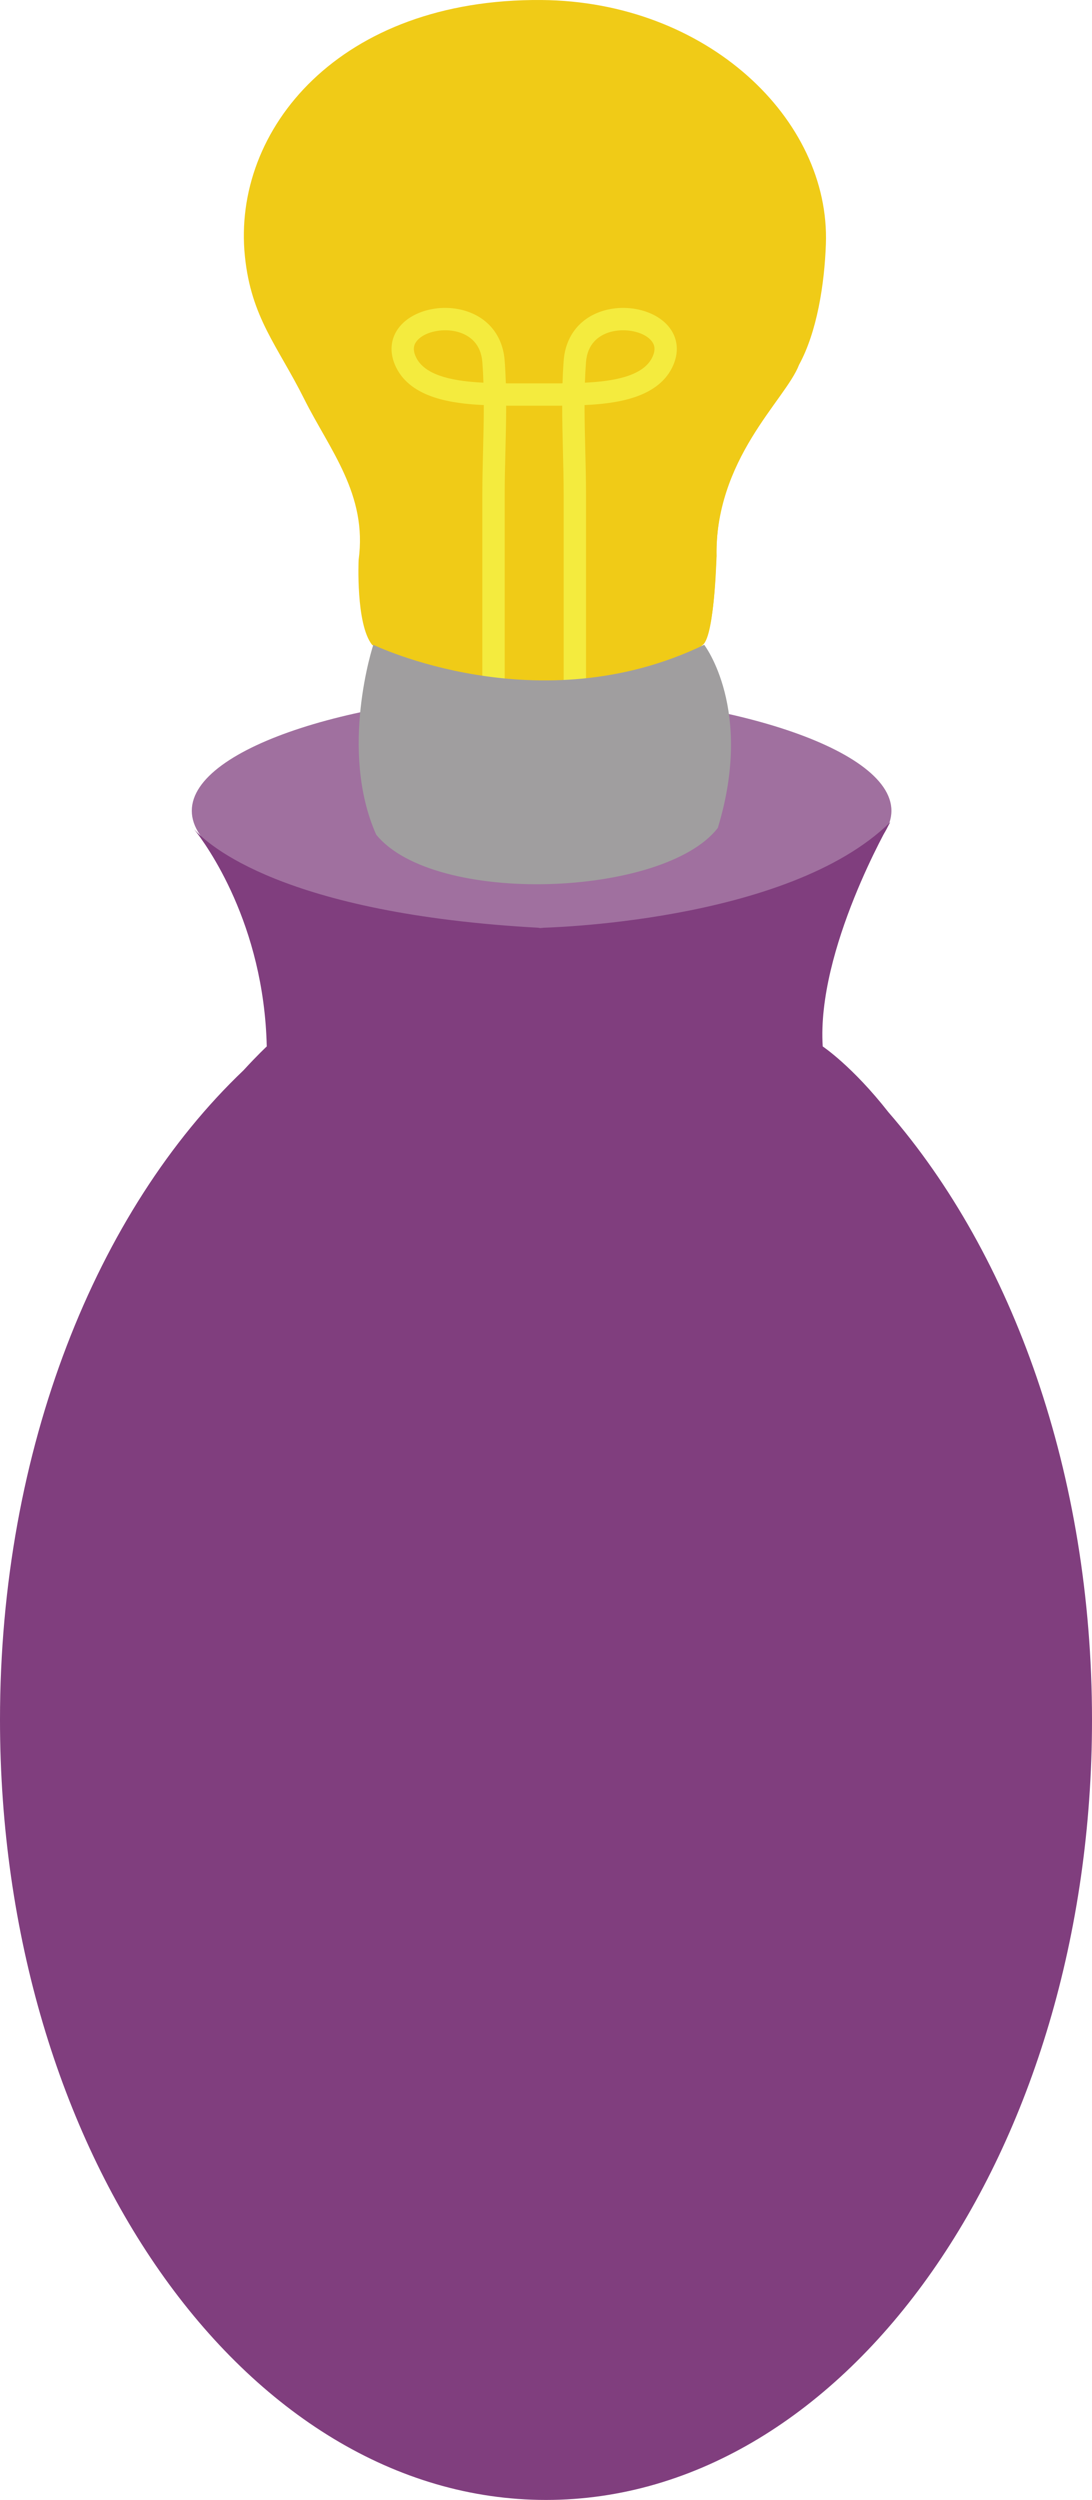 <?xml version="1.0" encoding="utf-8"?>
<!-- Generator: Adobe Illustrator 16.0.0, SVG Export Plug-In . SVG Version: 6.00 Build 0)  -->
<!DOCTYPE svg PUBLIC "-//W3C//DTD SVG 1.1//EN" "http://www.w3.org/Graphics/SVG/1.1/DTD/svg11.dtd">
<svg version="1.1" id="Layer_1" xmlns="http://www.w3.org/2000/svg" xmlns:xlink="http://www.w3.org/1999/xlink" x="0px" y="0px"
	 width="409.361px" height="936.76px" viewBox="0 0 409.361 936.76" enable-background="new 0 0 409.361 936.76"
	 xml:space="preserve">
<g>
	<path fill="#F0CB17" d="M273.471,104.053c-19.901-2.457-62.186,0.919-62.186,0.919c-0.854-18.22-7.506-31.46-7.506-31.46
		c-17.417-3.288-34.823,0.053-34.823,0.053c4.97-4.151,8.273-10.779,8.273-10.779c-3.315-0.823-23.216-1.623-23.216-1.623
		c7.025-17.345,0.564-37.854-4.743-49.971c-39.333,16.54-59.142,51.241-55.621,85.188c2.366,22.834,12.164,33.151,22.077,52.902
		c9.467,18.859,23.543,35.303,20.263,59.6c0,0-1.069,23.743,5.021,31.468c0,0,64.349,48.202,122.71-0.181
		c4.519-3.745,4.857-34.51,4.932-31.48c-0.889-37.542,25.559-59.216,30.57-72.374c6.643-12.191,9.373-29.883,9.883-44.736
		c0.164-4.729-0.178-9.429-0.971-14.054C285.38,86.478,273.471,104.053,273.471,104.053z"/>
</g>
<path fill="#A0709F" d="M334.174,303.811c0,24.223-66.732,43.859-131.722,43.859S71.9,328.033,71.9,303.811
	s65.563-43.856,130.552-43.856S334.174,279.588,334.174,303.811z"/>
<path fill="#F0CB17" d="M299.547,136.684c6.732-12.316,9.521-30.194,10.057-45.207c1.677-46.882-44.697-90.973-106.628-91.471
	C127.436-0.602,86.94,48.408,91.804,96.013c2.357,23.085,12.248,33.527,22.24,53.508c9.541,19.076,23.747,35.719,20.394,60.275
	c0,0-1.118,23.998,5.03,31.813c0,0,64.974,48.824,124.041,0c4.57-3.779,4.959-34.877,5.029-31.813
	C267.697,171.846,294.461,149.974,299.547,136.684z"/>
<path fill="#F4EB3E" d="M219.684,262.259h-8.383v-76.912c0-5.422-0.138-11.029-0.271-16.451c-0.139-5.563-0.279-11.218-0.276-16.886
	c-0.248,0.008-0.494,0.014-0.732,0.021l-0.116,0.003l-19.428-0.003c-0.238-0.007-0.483-0.013-0.731-0.021
	c0,5.668-0.141,11.322-0.276,16.886c-0.135,5.422-0.274,11.029-0.274,16.451v76.912h-8.381v-76.912
	c0-5.523,0.14-11.186,0.274-16.659c0.14-5.577,0.28-11.251,0.274-16.906c-11.893-0.532-27.052-2.646-32.765-13.902
	c-2.854-5.621-2.334-11.353,1.425-15.727c5.23-6.088,15.935-8.464,24.901-5.524c8.382,2.747,13.58,9.486,14.26,18.488
	c0.214,2.824,0.354,5.666,0.441,8.519c0.349,0.008,0.691,0.017,1.024,0.025h19.197c0.336-0.009,0.675-0.018,1.023-0.025
	c0.089-2.853,0.23-5.694,0.442-8.519c0.681-9.002,5.878-15.741,14.26-18.488c8.963-2.939,19.671-0.563,24.901,5.524
	c3.759,4.374,4.277,10.105,1.426,15.727c-5.713,11.256-20.873,13.37-32.765,13.902c-0.005,5.655,0.134,11.329,0.272,16.906
	c0.136,5.474,0.276,11.136,0.276,16.659V262.259z M166.917,123.761c-4.257,0-8.441,1.409-10.534,3.844
	c-0.972,1.132-2.062,3.037-0.31,6.489c3.644,7.175,15.376,8.822,25.158,9.299c-0.083-2.568-0.214-5.123-0.406-7.647
	c-0.537-7.098-4.924-9.987-8.511-11.162C170.611,124.024,168.758,123.761,166.917,123.761z M233.579,123.761
	c-1.839,0-3.69,0.264-5.395,0.822c-3.589,1.175-7.978,4.064-8.513,11.162c-0.191,2.524-0.321,5.079-0.408,7.647
	c9.785-0.477,21.517-2.124,25.161-9.299c1.752-3.452,0.662-5.357-0.31-6.489C242.022,125.17,237.837,123.761,233.579,123.761z"/>
<g>
	<path fill="#A09E9F" d="M141.023,312.753c21.793,26.79,107.946,23.442,128.06-2.509c13.573-44.443-5.098-68.635-5.098-68.635
		c-62.12,30.04-124.041,0-124.041,0S126.93,281.005,141.023,312.753z"/>
</g>
<g>
	<path fill="#803E7E" d="M72.756,310.706c-0.54-0.681-0.856-1.048-0.856-1.048S72.16,310.033,72.756,310.706z"/>
	<path fill="#803E7E" d="M333.047,416.76c-13.467-17.21-24.631-24.647-24.631-24.647c-2.342-36.257,25.327-84.055,25.327-84.055
		c-38.639,38.011-131.291,39.612-131.291,39.612c-96.641-5.219-124.759-31.387-129.696-36.964
		c4.567,5.757,26.198,35.388,27.244,81.406c0,0-3.428,3.175-8.716,8.944C36.257,453.457,0,542.894,0,644.436
		C0,805.882,91.639,936.76,204.681,936.76s204.681-130.878,204.681-292.324C409.361,552.417,379.582,470.345,333.047,416.76z"/>
</g>
</svg>
